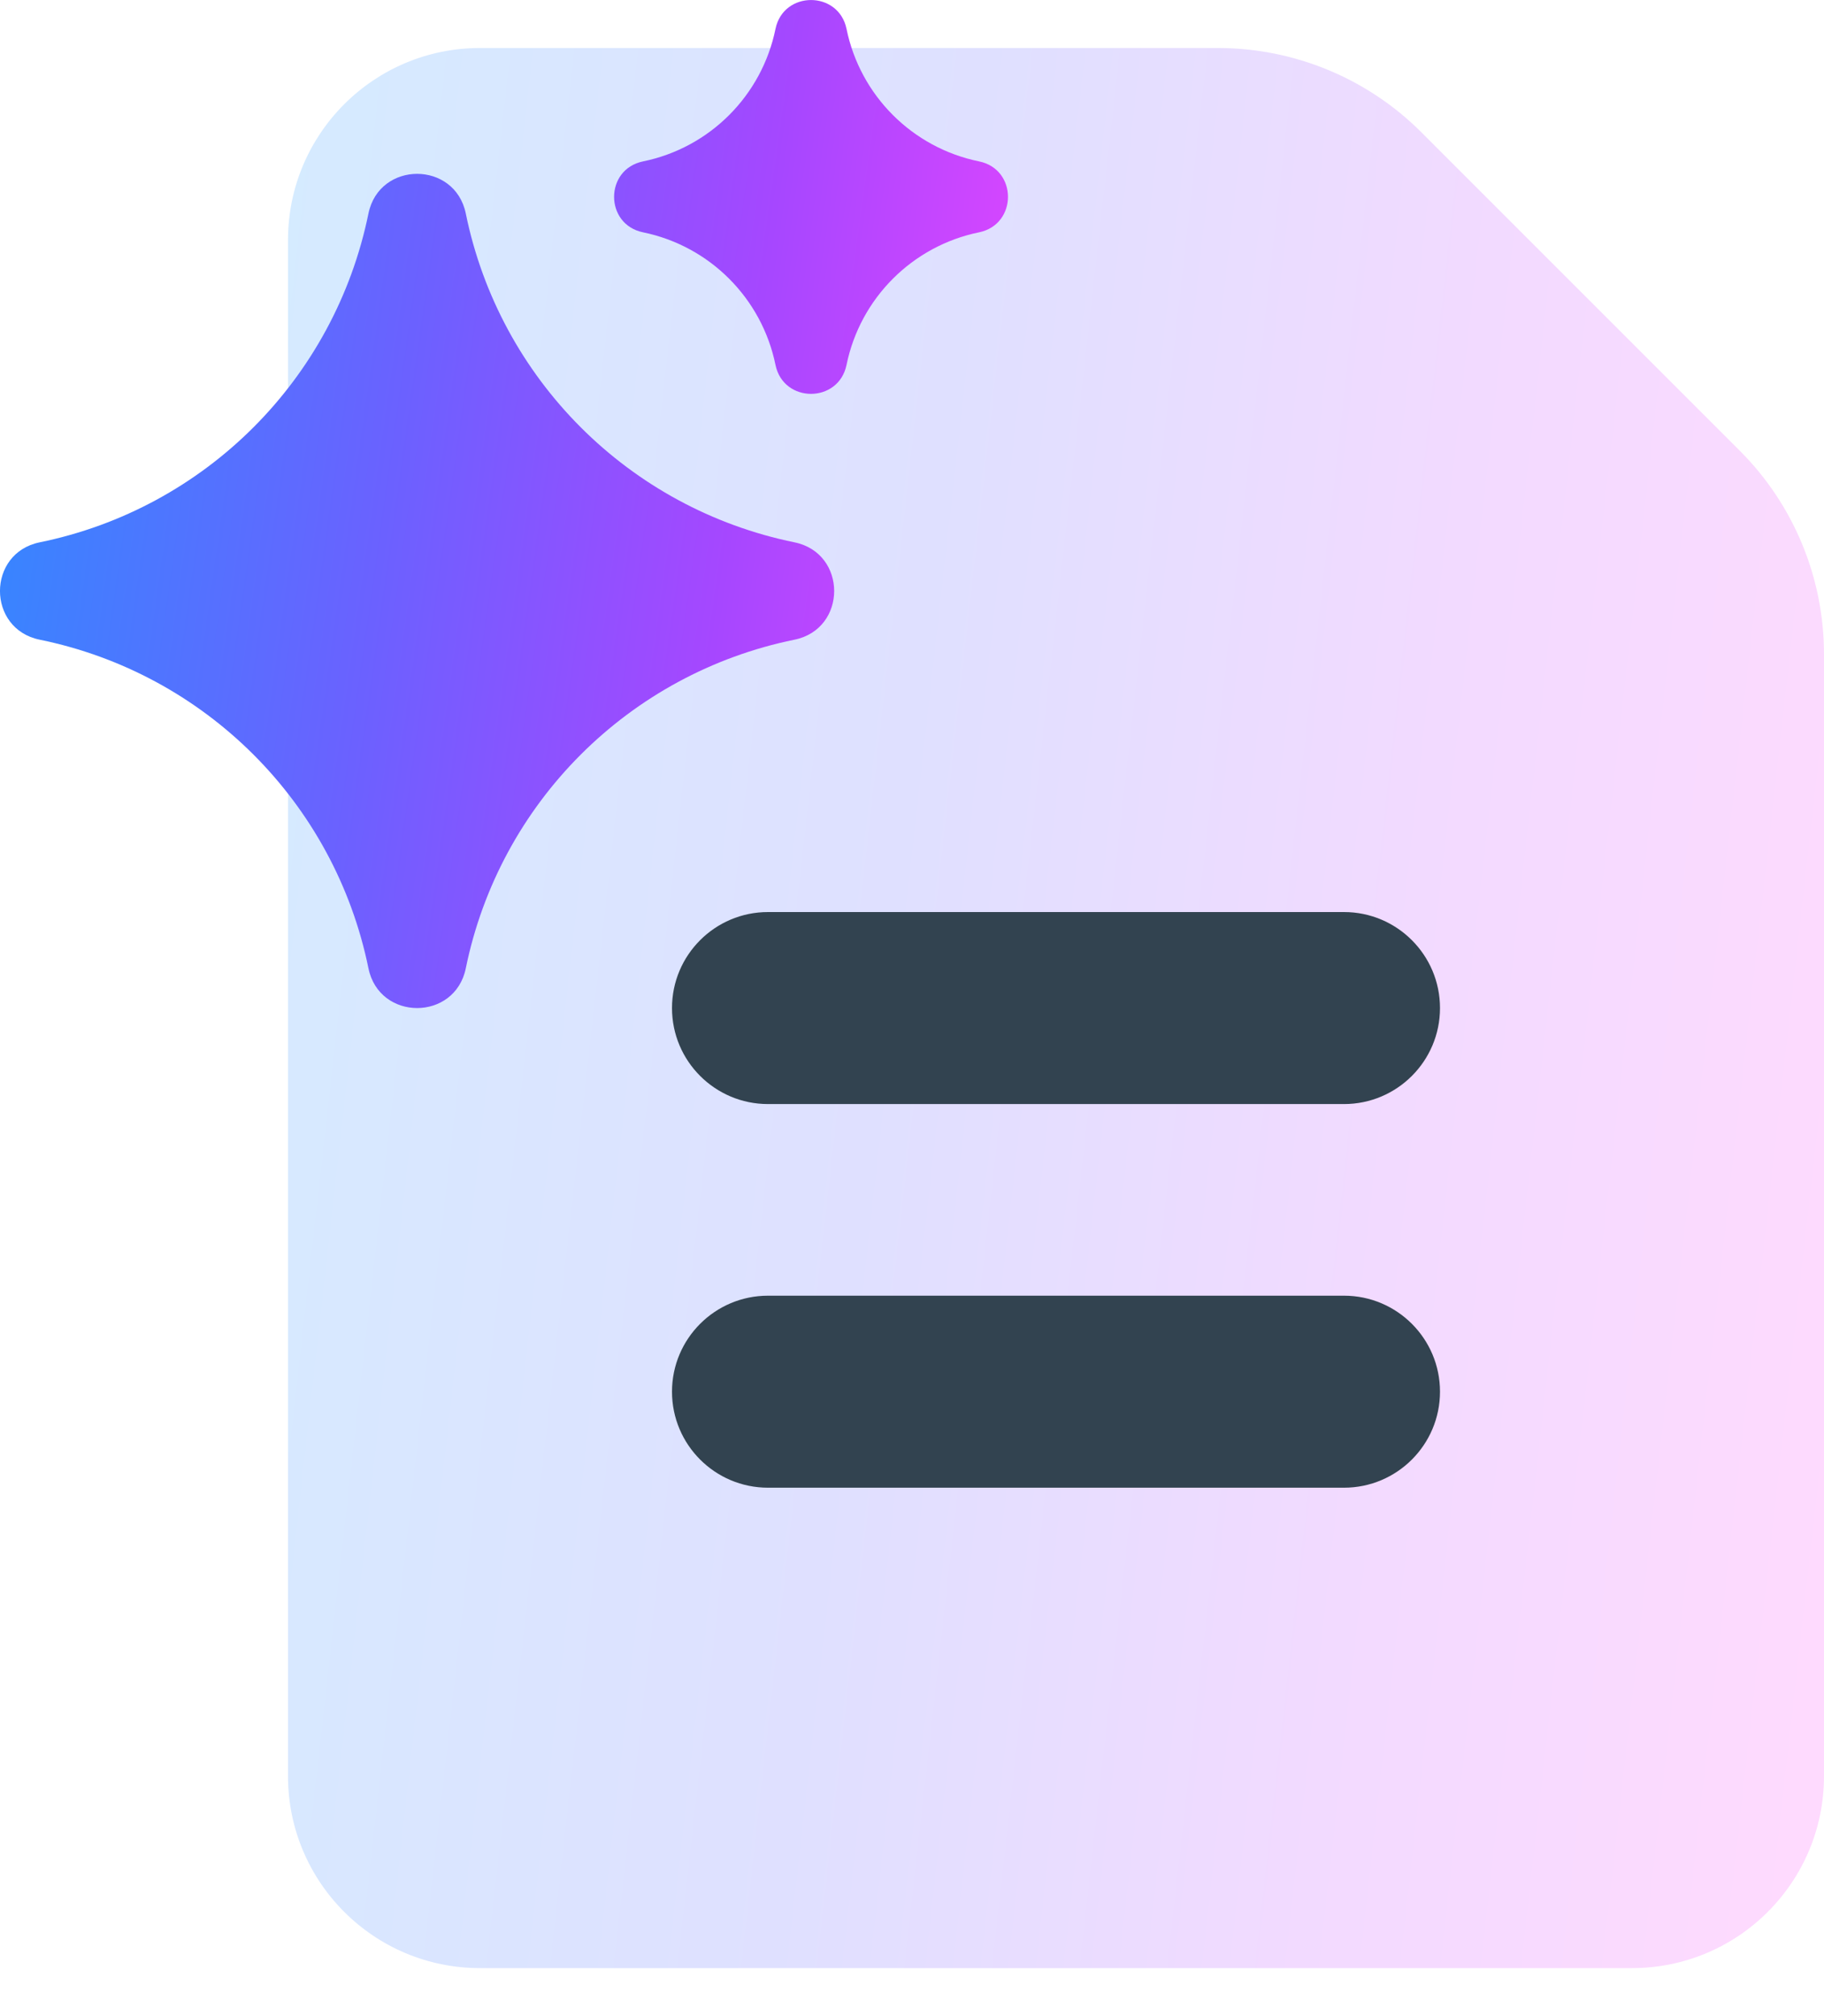 <svg width="19" height="21" viewBox="0 0 19 21" fill="none" xmlns="http://www.w3.org/2000/svg">
<path d="M18.121 4.693C18.684 5.255 19 6.018 19 6.814V18.5C19 19.605 18.105 20.5 17 20.5H5C3.895 20.5 3 19.605 3 18.5V2.5C3 1.395 3.895 0.5 5 0.5H12.686C13.482 0.5 14.245 0.816 14.807 1.379L18.121 4.693Z" fill="url(#paint0_linear_9694_703)"/>
<path d="M3.838 2.224C3.951 1.673 4.739 1.673 4.852 2.224C5.204 3.948 6.551 5.296 8.276 5.649C8.827 5.762 8.827 6.55 8.276 6.663C6.552 7.015 5.204 8.362 4.852 10.086C4.739 10.638 3.951 10.638 3.838 10.086C3.486 8.362 2.138 7.015 0.413 6.663C-0.138 6.55 -0.138 5.762 0.413 5.649C2.138 5.297 3.486 3.948 3.838 2.224ZM8.078 0.301C8.161 -0.1 8.735 -0.1 8.818 0.301C8.96 0.996 9.504 1.539 10.198 1.681C10.601 1.763 10.6 2.338 10.198 2.42C9.504 2.562 8.96 3.106 8.818 3.801C8.735 4.203 8.161 4.203 8.078 3.801C7.936 3.106 7.393 2.563 6.699 2.42C6.296 2.338 6.296 1.763 6.699 1.681C7.393 1.539 7.936 0.996 8.078 0.301Z" fill="url(#paint1_linear_9694_703)"/>
<path d="M14 9.5C14.552 9.5 15 9.948 15 10.5C15 11.052 14.552 11.5 14 11.5H8C7.448 11.5 7 11.052 7 10.5C7 9.948 7.448 9.5 8 9.5H14Z" fill="#324350"/>
<path d="M14 13.496C14.552 13.496 15 13.944 15 14.496C15 15.048 14.552 15.496 14 15.496H8C7.448 15.496 7 15.048 7 14.496C7 13.944 7.448 13.496 8 13.496H14Z" fill="#324350"/>
<defs>
<linearGradient id="paint0_linear_9694_703" x1="19" y1="20.5" x2="0.978" y2="18.473" gradientUnits="userSpaceOnUse">
<stop stop-color="#FFDAFE"/>
<stop offset="0.3" stop-color="#F2DAFF"/>
<stop offset="0.6" stop-color="#DFE0FF"/>
<stop offset="1" stop-color="#D5EBFF"/>
</linearGradient>
<linearGradient id="paint1_linear_9694_703" x1="10.5" y1="10.5" x2="-1.244" y2="8.849" gradientUnits="userSpaceOnUse">
<stop stop-color="#E945FF"/>
<stop offset="0.3" stop-color="#A647FF"/>
<stop offset="0.6" stop-color="#6B61FF"/>
<stop offset="1" stop-color="#2E8CFF"/>
</linearGradient>
</defs>
</svg>
